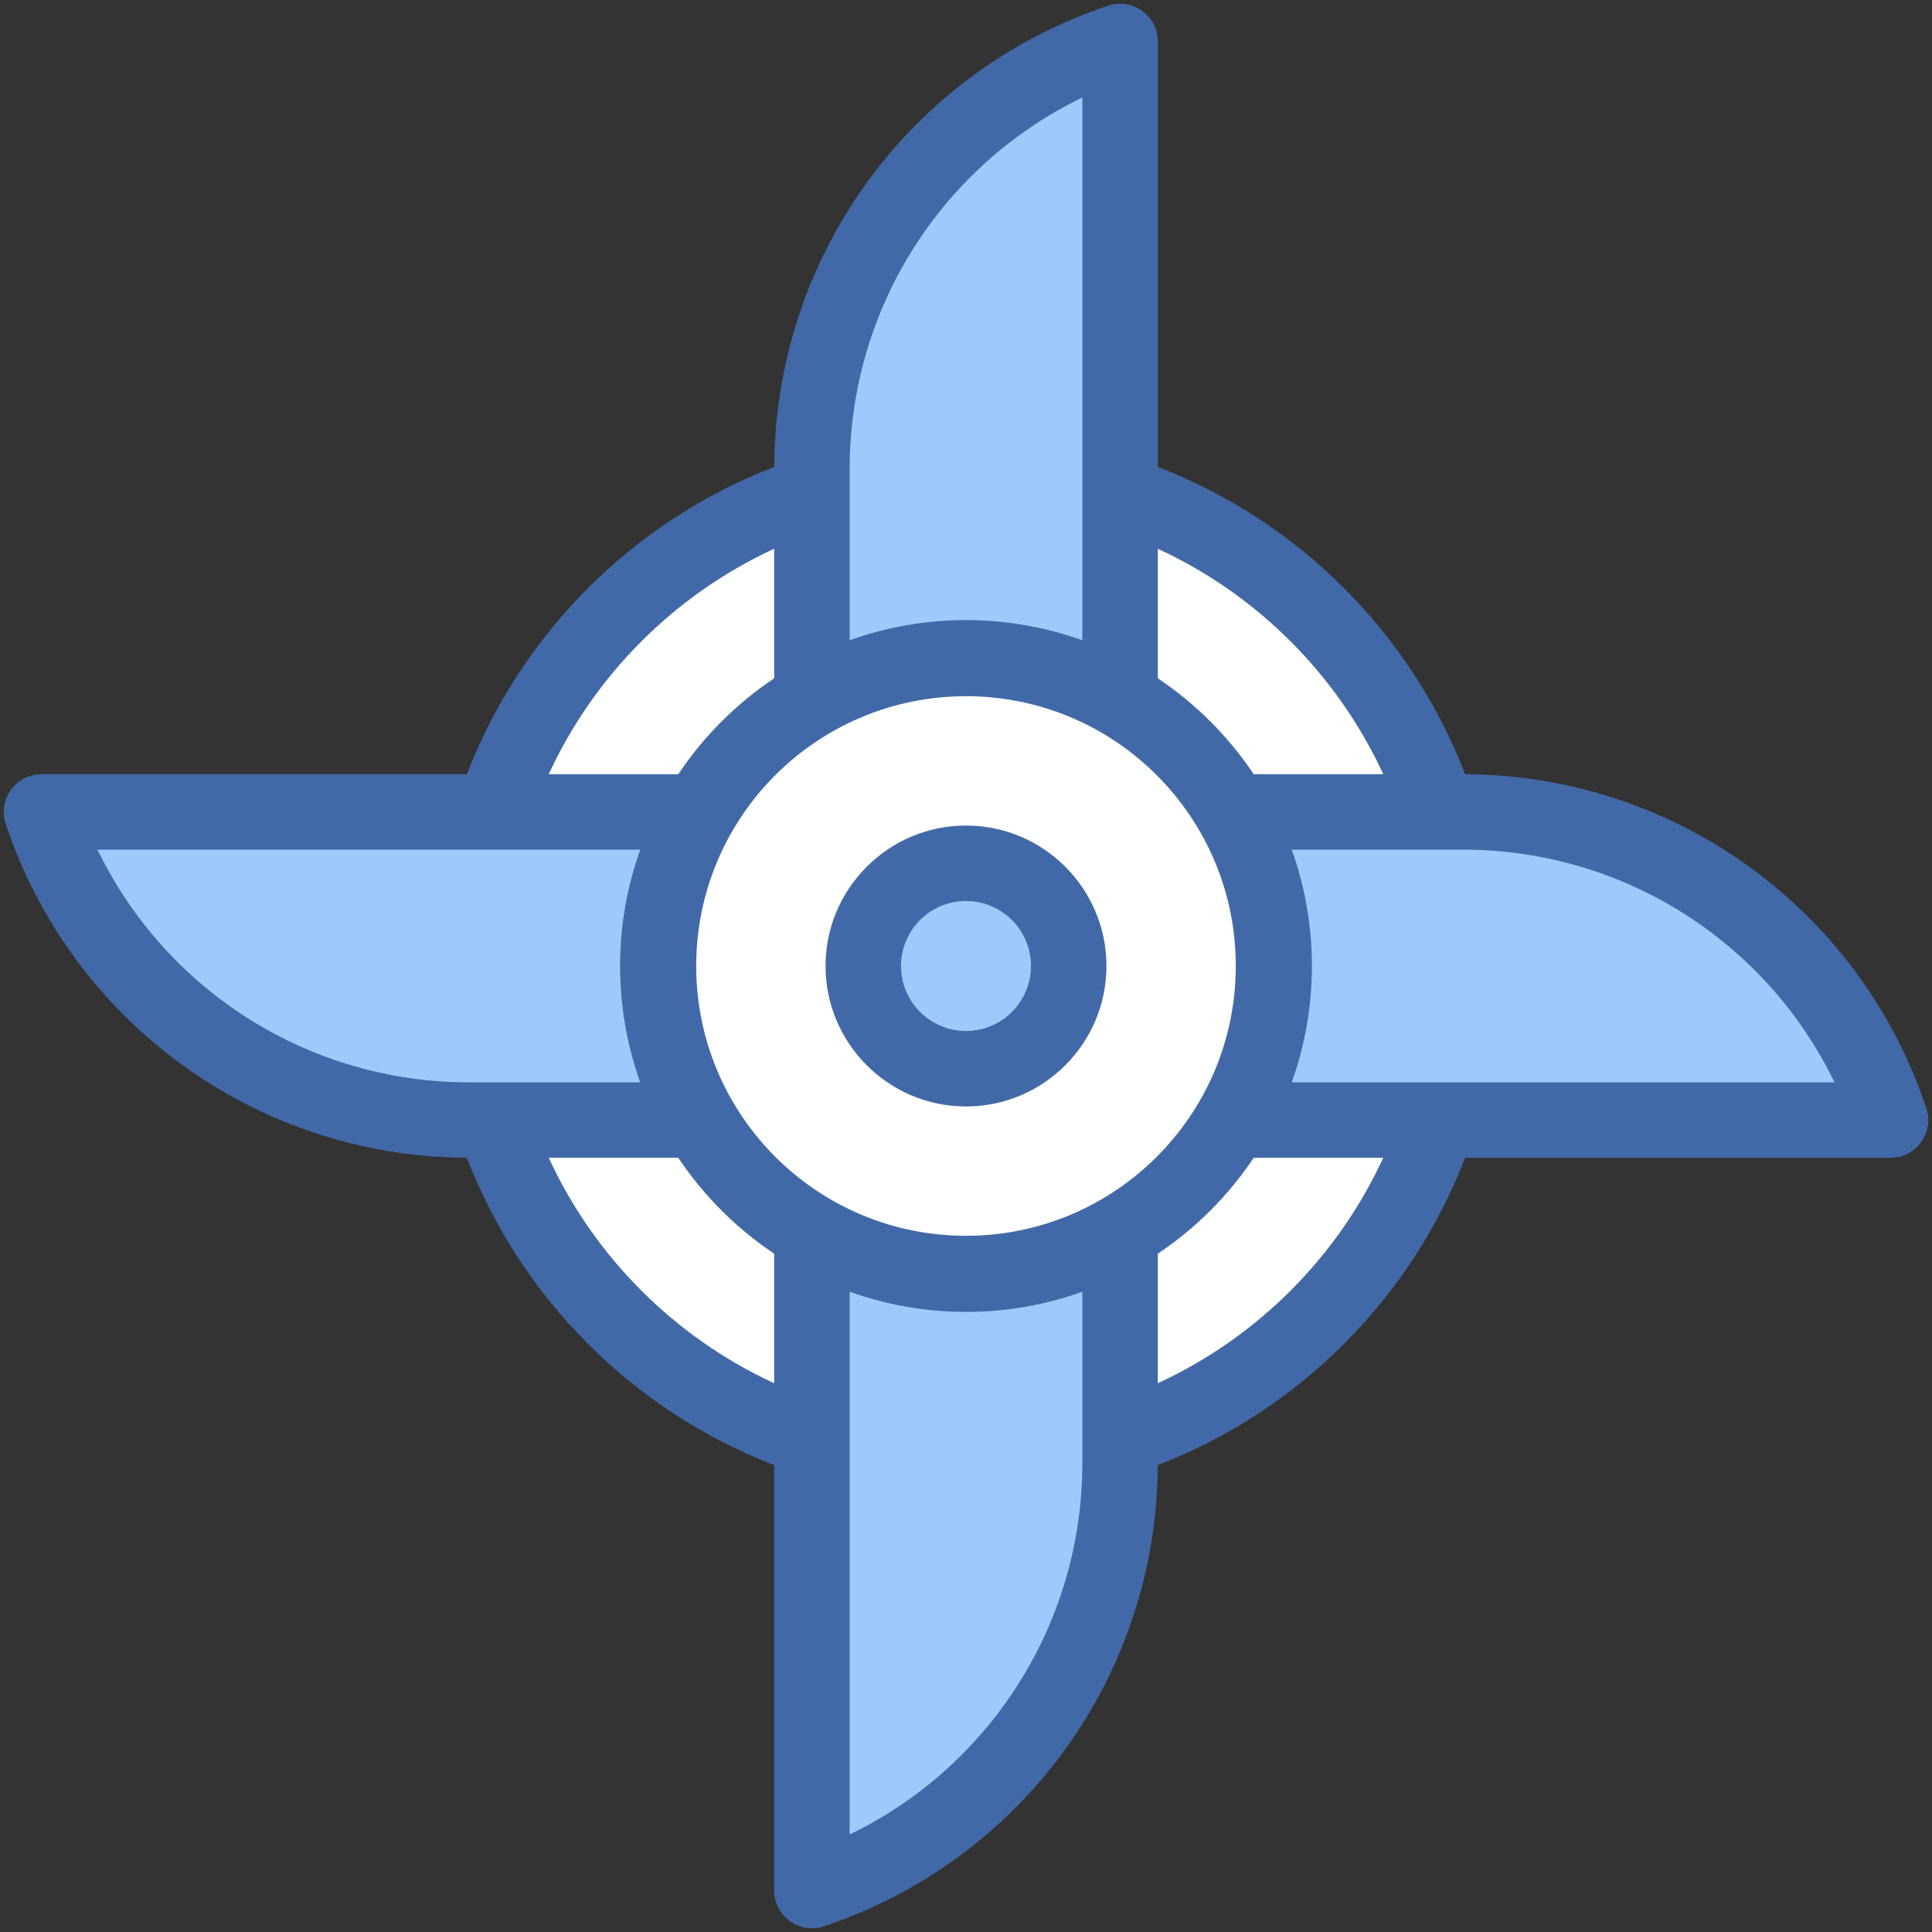 <?xml version="1.0" ?><svg xmlns="http://www.w3.org/2000/svg" xmlns:xlink="http://www.w3.org/1999/xlink" version="1.1" viewBox="0 0 512 512" style="enable-background:new 0 0 512 512;" xml:space="preserve"><rect x="0" y="0" width="512" height="512" fill="#333333" stroke="none"/><g id="_x34_1_x2C__Pinwheel_x2C__windmill_x2C__kid_and_baby_x2C__spring_x2C__paper"><g><path style="fill:#FFFFFF;" d="M296.83,130.78l-7.43,28.42l7.43,26.06l29.91,29.91l25.06,5.63l29.42-5.63    C368.22,175.29,336.71,143.78,296.83,130.78z"/><path style="fill:#FFFFFF;" d="M326.74,296.83l-29.91,29.91l-12.097,30.993l12.097,23.486c39.88-13,71.39-44.51,84.39-84.39    c-11.487,0-14.904-6.03-23.687-6.03C344.993,290.8,328.992,296.83,326.74,296.83z"/><path style="fill:#FFFFFF;" d="M185.26,296.83l-24.527-3.097l-29.953,3.097c13,39.88,44.51,71.39,84.39,84.39l6.363-25.086    l-6.363-29.393L185.26,296.83z"/><path style="fill:#FFFFFF;" d="M130.78,215.17l27.82,5.63l26.66-5.63l29.91-29.91L220,157l-4.83-26.22    C175.29,143.78,143.78,175.29,130.78,215.17z"/><path style="fill:#9DCAFC;" d="M387.69,215.17c-12.447,0-48.799,0-60.95,0v81.66c6.695,0,165.414,0,174.26,0    C484.74,248.06,439.1,215.17,387.69,215.17z"/><path style="fill:#9DCAFC;" d="M215.17,326.74c0,10.005,0,163.67,0,174.26c48.771-16.257,81.66-61.889,81.66-113.31    c0-12.447,0-48.799,0-60.95H215.17z"/><path style="fill:#9DCAFC;" d="M215.17,124.31c0,12.447,0,48.798,0,60.95h81.66c0-10.005,0-163.67,0-174.26    C248.058,27.257,215.17,72.889,215.17,124.31z"/><path style="fill:#9DCAFC;" d="M11,215.17c8.13,24.39,23.6,44.8,43.47,59.12c36.437,26.259,73.194,22.086,76.31,22.54h54.48    v-81.66C175.255,215.17,21.59,215.17,11,215.17z"/><path style="fill:#FFFFFF;" d="M326.71,296.83c0.01,0,0.02,0,0.03,0c-7.17,12.4-17.51,22.74-29.91,29.91v-0.03    c-25.189,14.593-56.377,14.634-81.66,0v0.03c-12.4-7.17-22.74-17.51-29.91-29.91h0.03c-14.353-24.776-14.87-55.969,0-81.66h-0.03    c7.17-12.4,17.51-22.74,29.91-29.91v0.03c24.772-14.351,55.967-14.872,81.66,0v-0.03c12.4,7.17,22.74,17.51,29.91,29.91h-0.03    C341.285,240.328,341.362,271.517,326.71,296.83z"/><circle style="fill:#9DCAFC;" cx="256" cy="256" r="27.22"/><g id="XMLID_89_"><path style="fill:#4269A7;" d="M256,218.777c-20.524,0-37.222,16.698-37.222,37.223s16.698,37.223,37.222,37.223     s37.222-16.698,37.222-37.223S276.524,218.777,256,218.777z M256,273.223c-9.497,0-17.222-7.726-17.222-17.223     s7.726-17.223,17.222-17.223c9.497,0,17.222,7.726,17.222,17.223S265.497,273.223,256,273.223z"/><path style="fill:#4269A7;" d="M510.487,293.671c-17.585-52.754-66.655-88.249-122.219-88.493     c-14.362-37.328-44.107-67.076-81.434-81.441V11c0-6.824-6.696-11.642-13.162-9.487c-52.755,17.586-88.25,66.656-88.493,122.22     c-37.329,14.362-67.077,44.108-81.441,81.434H11c-6.824,0-11.642,6.697-9.487,13.162c17.585,52.754,66.655,88.249,122.219,88.493     c14.362,37.328,44.107,67.076,81.434,81.441V501c0,6.824,6.694,11.642,13.162,9.487c52.755-17.586,88.25-66.656,88.493-122.22     c37.329-14.362,67.077-44.108,81.441-81.434H501C507.824,306.833,512.642,300.136,510.487,293.671z M366.572,205.167h-34.33     c-6.718-10.043-15.365-18.691-25.409-25.409v-34.33C333.162,157.561,354.44,178.838,366.572,205.167z M286.833,25.838     c0,12.004,0,120.116,0,143.836c-19.866-7.117-41.758-7.132-61.667,0c0-0.18,0.001-47.251,0-45.368     C225.166,81.917,249.44,43.934,286.833,25.838z M205.166,145.428v34.33c-10.043,6.718-18.691,15.366-25.409,25.409h-34.33     C157.56,178.838,178.838,157.561,205.166,145.428z M25.837,225.167c12.005,0,120.118,0,143.837,0     c-7.116,19.864-7.132,41.758,0,61.666c-0.101,0-47.226,0-45.368,0C81.916,286.833,43.934,262.561,25.837,225.167z      M145.428,306.833h34.33c6.718,10.043,15.365,18.691,25.409,25.409v34.33C178.838,354.439,157.56,333.162,145.428,306.833z      M225.166,486.162c0-12.004,0-120.116,0-143.836c19.866,7.117,41.758,7.132,61.667,0c0,0.18-0.001,47.251,0,45.368     C286.833,430.083,262.56,468.066,225.166,486.162z M306.833,366.572v-34.33c10.043-6.718,18.691-15.366,25.409-25.409h34.33     C354.44,333.162,333.162,354.439,306.833,366.572z M342.325,286.833c7.116-19.864,7.132-41.758,0-61.666     c0.101,0,47.227,0,45.368,0c42.39,0,80.373,24.272,98.469,61.666C474.172,286.833,366.044,286.833,342.325,286.833z M327.497,256     c0,39.486-32.01,71.497-71.497,71.497s-71.497-32.01-71.497-71.497s32.01-71.497,71.497-71.497S327.497,216.514,327.497,256z"/></g></g></g><g id="Layer_1"/></svg>
